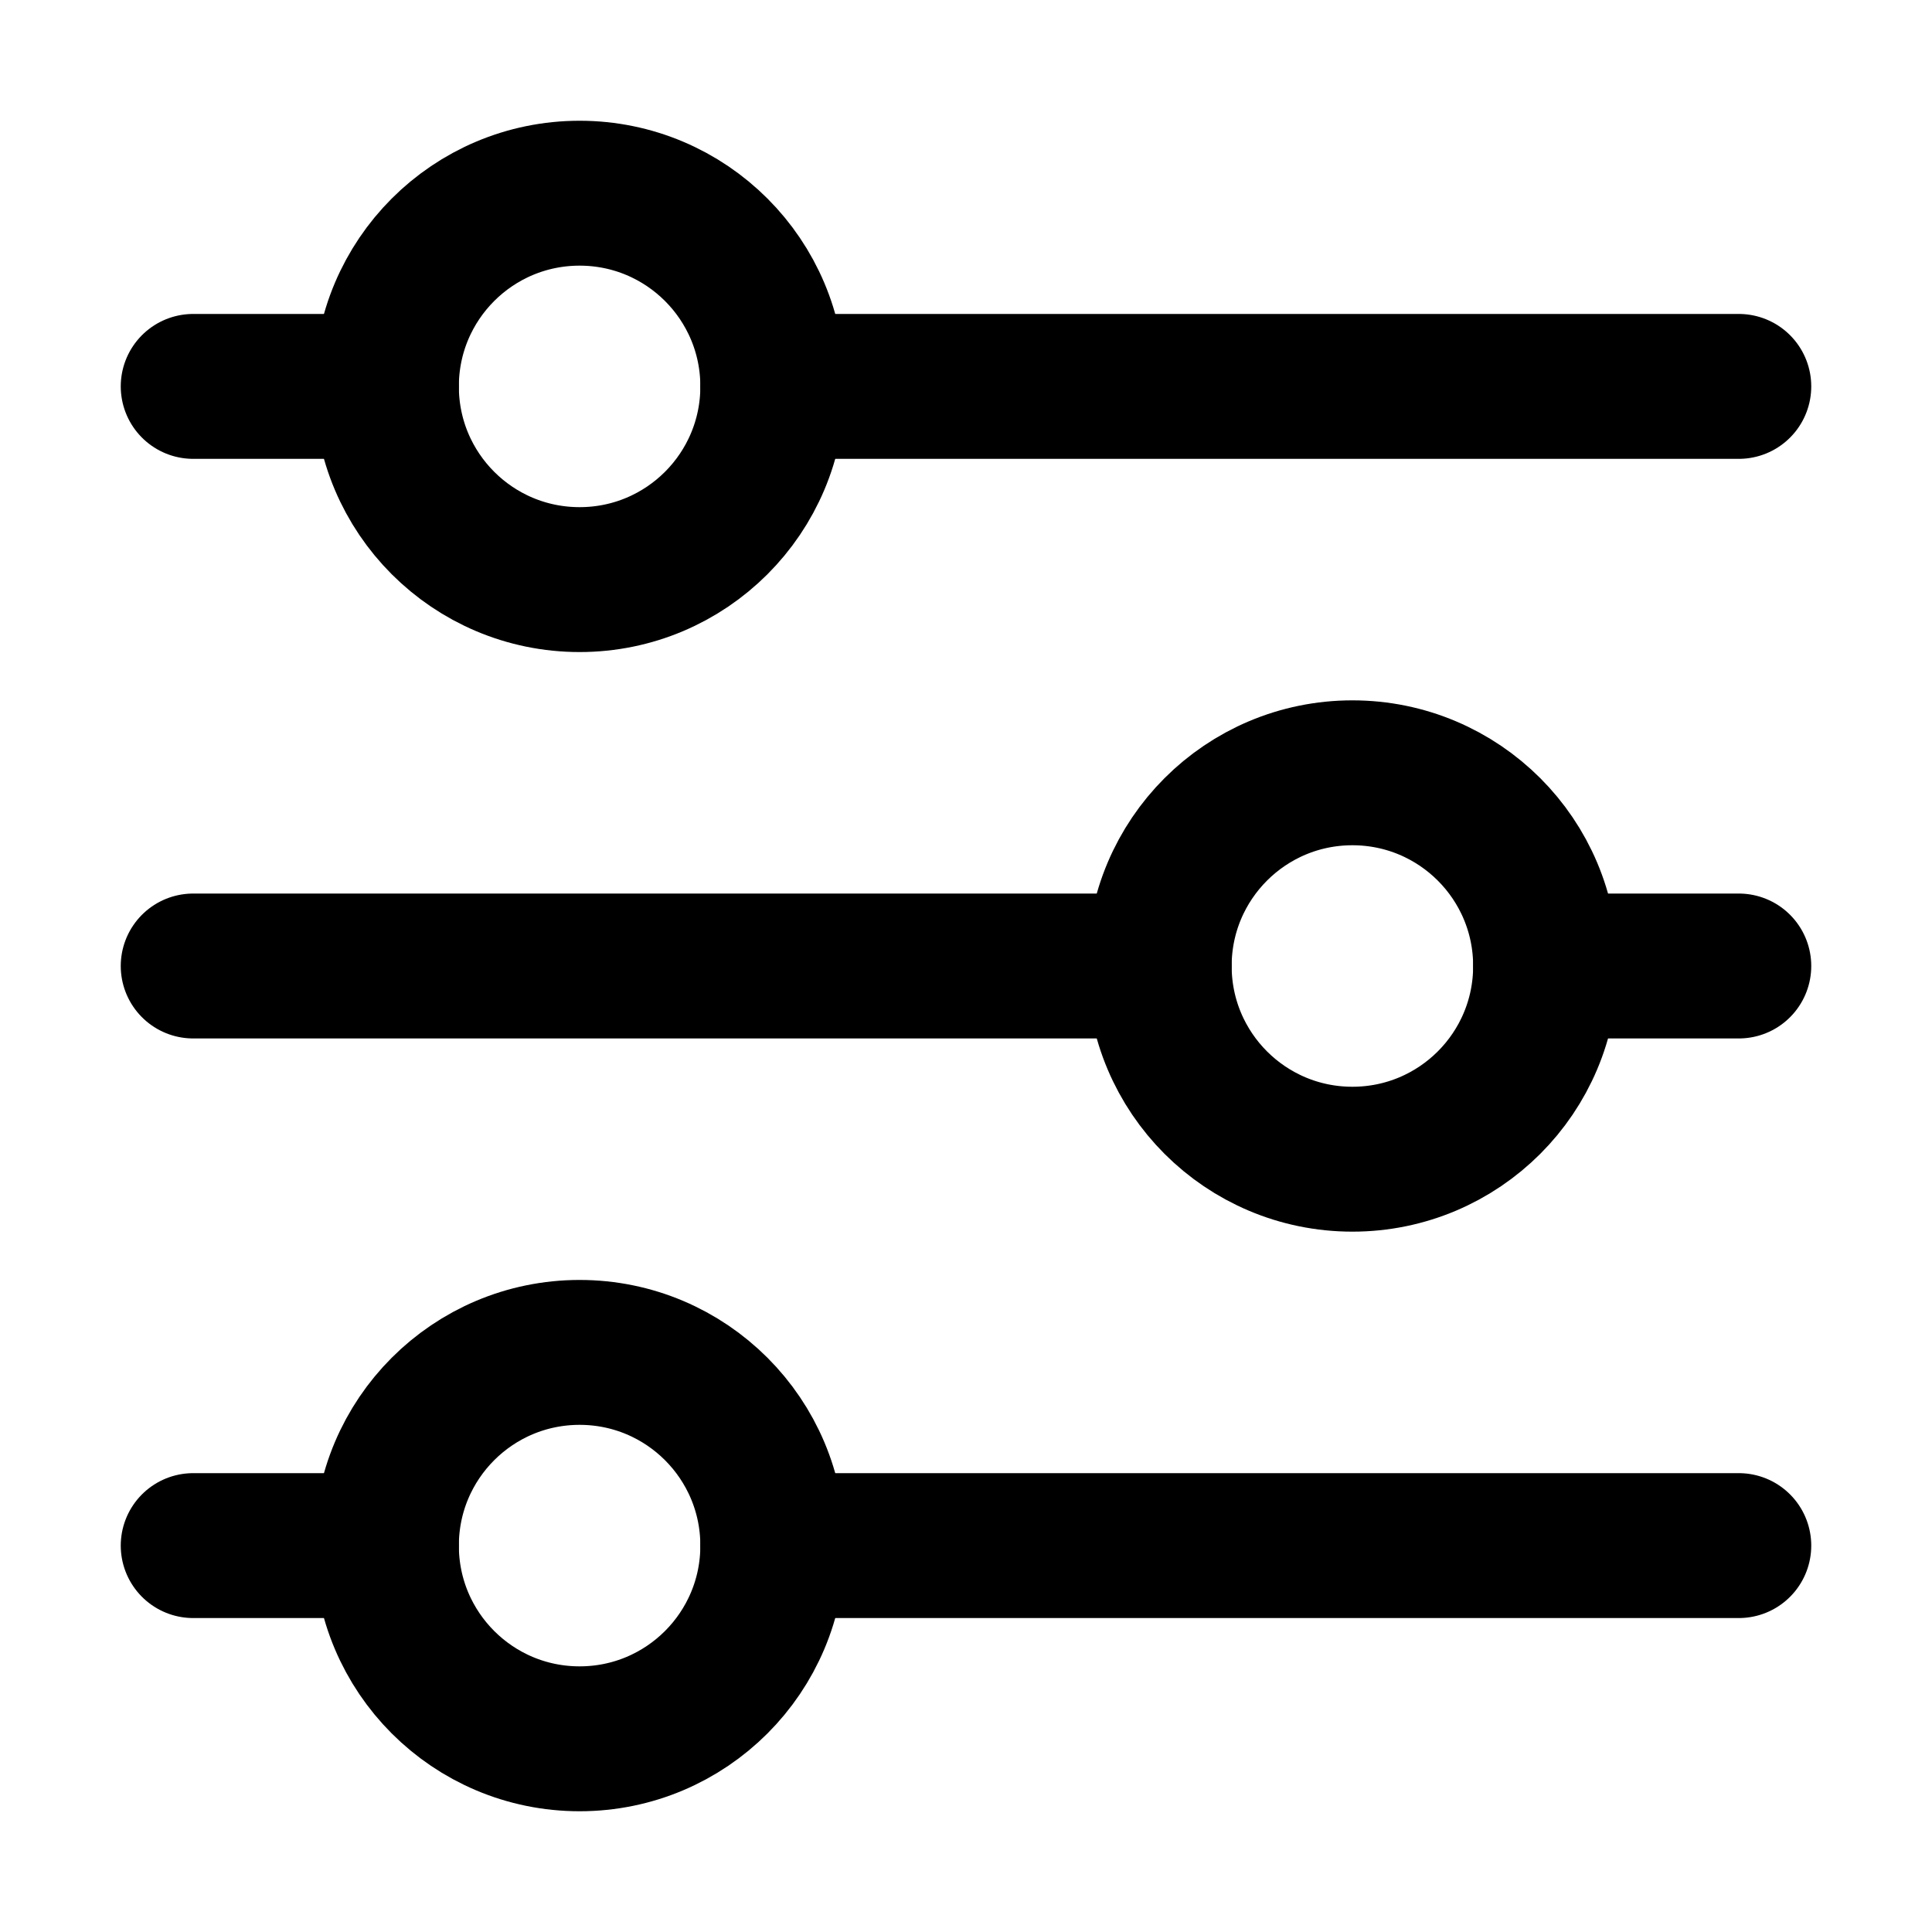 <svg xmlns="http://www.w3.org/2000/svg" width="18" height="18" viewBox="0 0 20 20" fill="none" stroke="currentColor" stroke-width="1.5" stroke-linecap="round" stroke-linejoin="round" class="acorn-icons acorn-icons-settings-1 d-inline-block">
											<path d="M2 4 4 4M18 4 8 4M2 10 12 10M18 10 16 10M2 16H4M18 16 8 16"></path>
											<path d="M4 4C4 2.895 4.895 2 6 2V2C7.105 2 8 2.895 8 4V4C8 5.105 7.105 6 6 6V6C4.895 6 4 5.105 4 4V4zM12 10C12 8.895 12.895 8 14 8V8C15.105 8 16 8.895 16 10V10C16 11.105 15.105 12 14 12V12C12.895 12 12 11.105 12 10V10zM4 16C4 14.895 4.895 14 6 14V14C7.105 14 8 14.895 8 16V16C8 17.105 7.105 18 6 18V18C4.895 18 4 17.105 4 16V16z"></path></svg>